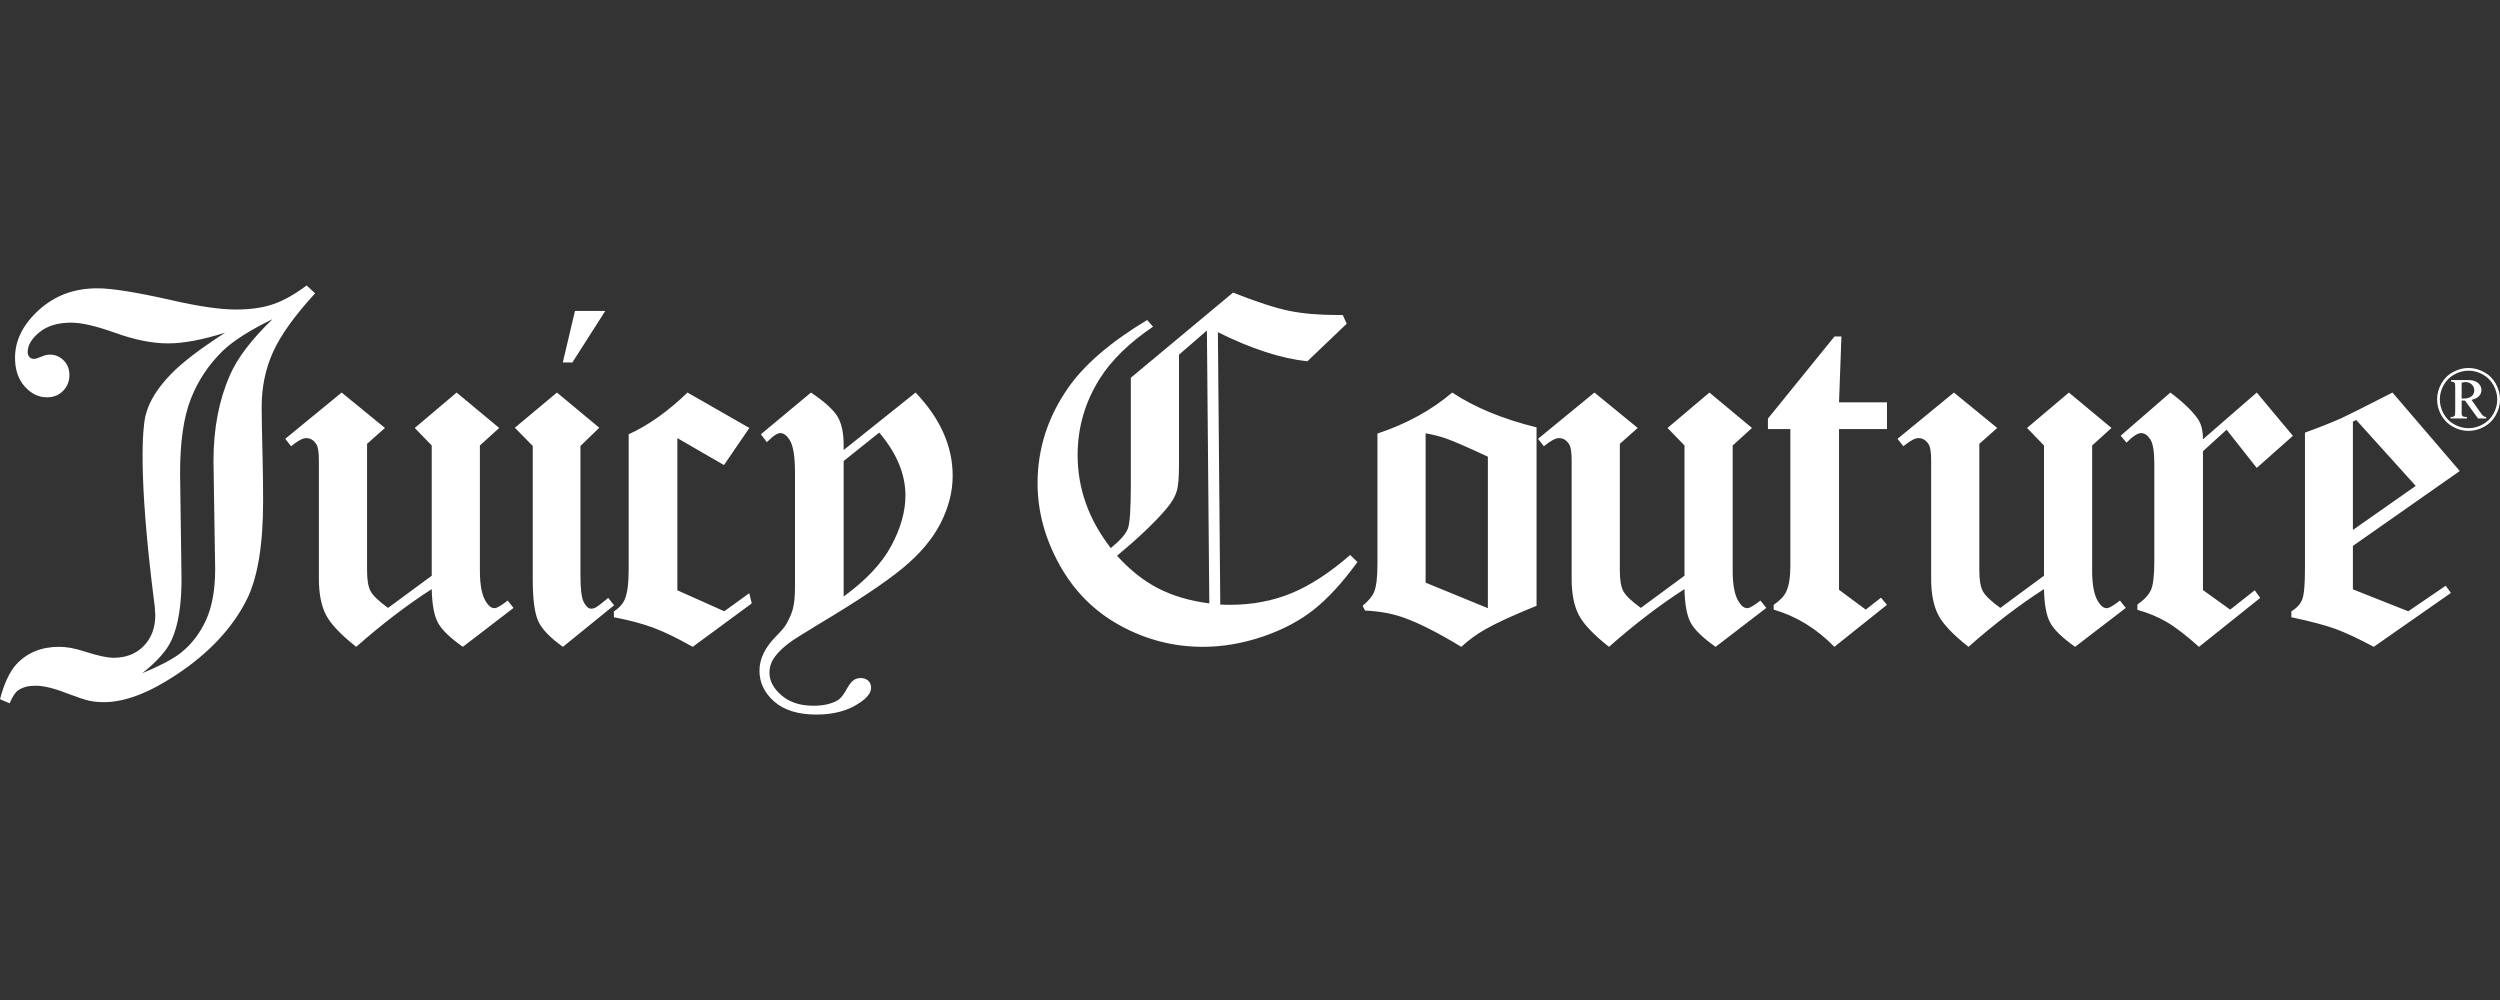 <svg width="200" height="80" viewBox="0 0 200 80" fill="none" xmlns="http://www.w3.org/2000/svg">
<rect x="0" y="0" width="200" height="80" fill="#333333" stroke="none"/>
<path d="M199.476 33.098C199.274 33.462 198.99 33.747 198.626 33.949C198.26 34.153 197.878 34.255 197.482 34.255C197.084 34.255 196.703 34.153 196.339 33.949C195.975 33.747 195.691 33.462 195.49 33.098C195.287 32.733 195.187 32.352 195.187 31.954C195.187 31.555 195.288 31.171 195.494 30.802C195.7 30.435 195.986 30.152 196.353 29.953C196.719 29.754 197.097 29.654 197.482 29.654C197.87 29.654 198.247 29.754 198.612 29.953C198.98 30.152 199.266 30.435 199.471 30.802C199.677 31.171 199.78 31.555 199.78 31.954C199.78 32.352 199.678 32.733 199.476 33.098ZM199.661 30.692C199.435 30.29 199.121 29.978 198.72 29.763C198.317 29.545 197.904 29.438 197.482 29.438C197.06 29.438 196.648 29.545 196.247 29.763C195.844 29.978 195.531 30.29 195.305 30.692C195.079 31.096 194.967 31.516 194.967 31.954C194.967 32.39 195.077 32.808 195.3 33.207C195.522 33.608 195.833 33.919 196.23 34.14C196.63 34.361 197.046 34.471 197.482 34.471C197.917 34.471 198.334 34.361 198.734 34.14C199.133 33.919 199.444 33.608 199.666 33.207C199.889 32.808 200 32.39 200 31.954C200 31.516 199.886 31.096 199.661 30.692ZM197.038 31.886H196.932V30.622C197.04 30.585 197.14 30.566 197.23 30.566C197.437 30.566 197.609 30.631 197.741 30.76C197.876 30.89 197.943 31.05 197.943 31.241C197.943 31.425 197.87 31.579 197.726 31.701C197.581 31.824 197.353 31.886 197.038 31.886ZM198.467 33.049L197.726 31.991C198.008 31.918 198.208 31.812 198.331 31.677C198.453 31.541 198.513 31.382 198.513 31.203C198.513 30.981 198.424 30.794 198.245 30.638C198.064 30.484 197.803 30.406 197.46 30.406H196.09V30.534C196.198 30.534 196.271 30.548 196.315 30.578C196.36 30.608 196.39 30.65 196.406 30.704C196.414 30.734 196.417 30.837 196.417 31.013V32.871C196.417 33.045 196.412 33.145 196.403 33.177C196.381 33.239 196.348 33.285 196.298 33.315C196.249 33.345 196.166 33.361 196.049 33.361V33.479H197.35V33.361C197.191 33.361 197.086 33.343 197.033 33.308C196.979 33.273 196.946 33.215 196.932 33.138V32.042H197.201L198.245 33.479H198.896V33.361C198.816 33.355 198.754 33.336 198.709 33.308C198.638 33.261 198.557 33.175 198.467 33.049ZM18.393 30.016C17.517 32 17.079 34.287 17.079 36.882L17.213 45.541C17.213 47.193 16.965 48.557 16.47 49.632C15.974 50.705 15.294 51.58 14.431 52.254C13.809 52.737 12.792 53.271 11.382 53.856C12.588 52.902 13.374 52.006 13.742 51.166C14.262 50.01 14.522 48.395 14.522 46.323L14.407 37.873C14.407 35.356 14.693 33.37 15.265 31.913C15.836 30.457 16.688 29.177 17.819 28.07C18.67 27.256 19.998 26.411 21.801 25.534C20.125 27.149 18.989 28.642 18.393 30.016ZM25.208 23.465L24.532 22.835C23.602 23.535 22.722 24.031 21.889 24.324C21.056 24.616 20.048 24.762 18.865 24.762C17.606 24.762 15.87 24.509 13.658 23.999C10.899 23.376 8.94 23.064 7.784 23.064C5.939 23.064 4.382 23.642 3.109 24.801C1.837 25.959 1.202 27.231 1.202 28.617C1.202 29.571 1.459 30.338 1.975 30.917C2.49 31.495 3.085 31.785 3.759 31.785C4.281 31.785 4.71 31.613 5.047 31.269C5.385 30.926 5.553 30.5 5.553 29.991C5.553 29.534 5.4 29.149 5.095 28.836C4.79 28.525 4.421 28.369 3.988 28.369C3.785 28.369 3.552 28.427 3.292 28.541C3.031 28.656 2.837 28.712 2.709 28.712C2.57 28.712 2.452 28.662 2.357 28.56C2.261 28.458 2.213 28.325 2.213 28.16C2.213 27.625 2.524 27.099 3.148 26.585C3.772 26.07 4.624 25.812 5.705 25.812C6.533 25.812 7.716 26.088 9.256 26.642C10.795 27.195 12.193 27.472 13.454 27.472C14.674 27.472 16.195 27.186 18.014 26.614C16.017 27.899 14.572 29.002 13.682 29.925C12.791 30.847 12.18 31.737 11.85 32.596C11.77 32.806 11.697 33.035 11.633 33.281C11.63 33.294 11.626 33.311 11.62 33.336C11.614 33.359 11.61 33.386 11.605 33.41C11.462 34.132 10.992 37.634 12.328 48.12C12.33 48.14 12.331 48.16 12.335 48.181C12.357 48.359 12.379 48.532 12.403 48.714L12.382 48.71C12.393 48.869 12.423 49.028 12.423 49.189C12.423 50.218 12.115 51.049 11.497 51.679C10.88 52.309 10.076 52.623 9.084 52.623C8.575 52.623 7.792 52.452 6.736 52.109C5.998 51.866 5.331 51.746 4.733 51.746C3.307 51.746 2.163 52.215 1.298 53.155C0.763 53.751 0.331 54.677 0 55.934L0.772 56.268C0.989 55.734 1.218 55.384 1.459 55.219C1.816 54.977 2.273 54.856 2.833 54.856C3.494 54.856 4.353 55.066 5.409 55.486C6.185 55.779 6.748 55.966 7.098 56.049C7.448 56.131 7.851 56.173 8.309 56.173C9.963 56.173 11.877 55.454 14.053 54.016C16.683 52.286 18.576 50.276 19.732 47.986C20.61 46.243 21.049 43.61 21.049 40.086C21.049 38.942 21.036 37.834 21.01 36.766C20.96 34.743 20.933 33.337 20.933 32.548C20.933 30.971 21.236 29.512 21.84 28.169C22.444 26.827 23.567 25.259 25.208 23.465ZM188.232 33.731L188.498 33.598L193.258 38.873L188.232 42.396V33.731ZM196.781 37.681L191.4 31.404C189.287 32.485 187.946 33.159 187.373 33.426C186.584 33.782 185.591 34.177 184.397 34.609V45.525C184.397 46.771 184.323 47.582 184.178 47.958C184.03 48.333 183.741 48.648 183.308 48.902V49.379C184.812 49.698 185.971 50.003 186.787 50.295C187.602 50.588 188.64 51.072 189.902 51.746L196.075 47.433L195.655 46.86L192.659 48.902L188.232 47.147V43.673L196.781 37.681ZM178.413 48.769L176.237 47.204V36.098L178.128 34.377L180.54 37.433L183.431 34.867L180.54 31.404L176.237 35.144C176.237 34.47 176.11 33.941 175.853 33.559C175.459 32.949 174.718 32.23 173.632 31.404L169.653 34.857L170.121 35.411C170.62 34.902 171.012 34.648 171.298 34.648C171.56 34.648 171.8 34.809 172.017 35.135C172.235 35.459 172.345 36.111 172.345 37.09V44.876C172.345 46.008 172.258 46.774 172.086 47.175C171.914 47.576 171.549 47.974 170.99 48.368V48.788C171.828 49.017 172.599 49.335 173.305 49.742C174.009 50.15 174.881 50.817 175.922 51.746L180.817 47.834L180.378 47.223L178.413 48.769ZM168.543 48.654C168.296 48.654 168.069 48.483 167.86 48.139C167.536 47.643 167.372 46.816 167.372 45.658V35.639L168.918 34.237L165.513 31.404L162.163 34.237L163.519 35.639V46.058L160.025 48.633C159.287 48.098 158.823 47.656 158.633 47.306C158.442 46.955 158.346 46.403 158.346 45.652V35.506L159.778 34.237L156.314 31.404L151.802 35.105L152.269 35.698C152.802 35.265 153.202 35.048 153.469 35.048C153.825 35.048 154.107 35.226 154.314 35.583C154.432 35.786 154.492 36.22 154.492 36.88V46.307C154.492 47.502 154.682 48.467 155.063 49.198C155.442 49.929 156.248 50.779 157.479 51.746C159.53 49.937 161.544 48.396 163.519 47.128C163.543 48.361 163.711 49.261 164.022 49.828C164.332 50.394 164.995 51.033 166.008 51.746L170.063 48.635L169.596 48.044C169.075 48.45 168.725 48.654 168.543 48.654ZM147.314 26.919H146.759L141.435 33.486V34.324H143.229V45.273C143.229 46.163 143.122 46.846 142.905 47.317C142.739 47.686 142.402 48.043 141.893 48.387V48.769C143.701 49.291 145.321 50.283 146.75 51.746L150.958 48.387L150.48 47.815L149.259 48.769L147.122 47.185V34.324H150.958V32.186H147.122L147.314 26.919ZM139.783 48.654C139.537 48.654 139.309 48.483 139.102 48.139C138.776 47.643 138.614 46.816 138.614 45.658V35.639L140.158 34.237L136.753 31.404L133.404 34.237L134.759 35.639V46.058L131.265 48.633C130.527 48.098 130.064 47.656 129.873 47.306C129.682 46.955 129.587 46.403 129.587 45.652V35.506L131.018 34.237L127.554 31.404L123.042 35.105L123.51 35.698C124.042 35.265 124.443 35.048 124.709 35.048C125.065 35.048 125.347 35.226 125.556 35.583C125.673 35.786 125.732 36.22 125.732 36.88V46.307C125.732 47.502 125.922 48.467 126.303 49.198C126.684 49.929 127.489 50.779 128.719 51.746C130.77 49.937 132.784 48.396 134.759 47.128C134.785 48.361 134.952 49.261 135.262 49.828C135.573 50.394 136.236 51.033 137.249 51.746L141.304 48.635L140.837 48.044C140.316 48.45 139.965 48.654 139.783 48.654ZM119.03 48.654L114.049 46.612V34.665C114.699 34.782 115.252 34.924 115.71 35.09C116.359 35.322 117.465 35.804 119.03 36.537V48.654ZM110.196 34.685V45.162C110.196 46.193 110.105 46.924 109.929 47.356C109.801 47.687 109.496 48.056 109.012 48.463L109.203 48.845C110.362 48.896 111.4 49.087 112.317 49.418C113.527 49.85 115.056 50.626 116.902 51.746C117.502 51.199 118.127 50.74 118.776 50.372C119.629 49.876 121.013 49.239 122.924 48.463V34.189C120.235 33.528 117.987 32.6 116.178 31.404C114.521 32.815 112.527 33.909 110.196 34.685ZM92.642 47.061C91.477 46.458 90.383 45.591 89.363 44.46C91.034 43.072 92.336 41.837 93.267 40.754C93.727 40.22 94.021 39.716 94.149 39.245C94.263 38.888 94.321 38.169 94.321 37.086V28.375L96.553 26.441L96.744 48.272C95.176 48.069 93.809 47.666 92.642 47.061ZM103.341 47.447C101.837 48.073 100.172 48.387 98.345 48.387L97.622 48.368L97.431 26.575C100.089 27.899 102.474 28.675 104.588 28.904L107.736 25.898L107.421 25.201H106.983C105.511 25.201 104.228 25.09 103.136 24.868C102.044 24.645 100.547 24.159 98.644 23.407L90.466 30.221V38.77C90.466 40.677 90.39 41.845 90.237 42.271C90.084 42.697 89.627 43.223 88.864 43.845C87.094 41.568 86.21 39.088 86.21 36.403C86.21 34.189 86.808 32.141 88.004 30.258C88.933 28.795 90.345 27.421 92.241 26.136L91.773 25.602C88.875 27.345 86.779 29.139 85.483 30.984C83.831 33.337 83.005 35.894 83.005 38.655C83.005 40.894 83.59 43.069 84.76 45.182C85.931 47.293 87.549 48.915 89.617 50.047C91.684 51.179 93.889 51.746 96.229 51.746C97.807 51.746 99.397 51.475 100.999 50.934C102.603 50.392 103.973 49.67 105.112 48.765C106.251 47.86 107.411 46.593 108.595 44.962L108.013 44.399C106.401 45.805 104.844 46.821 103.341 47.447ZM71.303 43.664C70.55 45.069 69.279 46.422 67.492 47.719V36.882L70.338 34.607C71.736 36.248 72.435 37.928 72.435 39.645C72.435 40.918 72.058 42.258 71.303 43.664ZM67.492 36.002V35.583C67.492 34.628 67.33 33.878 67.006 33.33C66.681 32.784 65.972 32.141 64.879 31.404L60.87 34.743L61.348 35.372C61.461 35.272 61.543 35.194 61.593 35.144C61.934 34.813 62.211 34.648 62.425 34.648C62.691 34.648 62.937 34.826 63.164 35.181C63.454 35.639 63.599 36.505 63.599 37.777V46.898C63.599 47.65 63.548 48.231 63.446 48.645C63.343 49.058 63.151 49.507 62.869 49.99C62.767 50.168 62.504 50.474 62.081 50.906C61.198 51.796 60.757 52.712 60.757 53.653C60.757 54.608 61.15 55.431 61.939 56.125C62.729 56.818 63.853 57.165 65.317 57.165C66.716 57.165 67.874 56.847 68.79 56.21C69.388 55.816 69.687 55.416 69.687 55.008C69.687 54.78 69.61 54.595 69.458 54.455C69.305 54.315 69.102 54.245 68.847 54.245C68.619 54.245 68.421 54.309 68.256 54.436C68.09 54.563 67.893 54.834 67.664 55.247C67.436 55.66 67.199 55.931 66.958 56.058C66.462 56.325 65.832 56.459 65.069 56.459C64.013 56.459 63.163 56.182 62.522 55.629C61.879 55.075 61.557 54.475 61.557 53.825C61.557 53.444 61.646 53.101 61.825 52.795C62.066 52.375 62.474 51.942 63.046 51.498C63.314 51.281 64.121 50.766 65.469 49.952C68.561 48.107 70.8 46.615 72.187 45.477C73.573 44.339 74.592 43.136 75.24 41.871C75.888 40.605 76.214 39.335 76.214 38.064C76.214 35.698 75.224 33.476 73.246 31.404L67.492 36.002ZM57.943 48.901L54.188 47.223V35.048L57.919 37.205L59.95 34.237L54.999 31.404C53.449 32.904 51.881 34.017 50.294 34.743V45.601C50.294 46.657 50.193 47.433 49.989 47.929C49.85 48.285 49.557 48.616 49.111 48.921V49.379C50.369 49.62 51.429 49.904 52.293 50.228C53.157 50.553 54.198 51.059 55.419 51.746L60.141 48.272L59.94 47.456L57.943 48.901ZM48.421 24.877H45.997L45.023 28.999H45.788L48.421 24.877ZM48.659 47.834C48.154 48.254 47.82 48.509 47.66 48.596C47.544 48.661 47.418 48.693 47.281 48.693C47.085 48.693 46.896 48.528 46.712 48.196C46.528 47.866 46.436 47.154 46.436 46.059V35.678L47.943 34.218L44.556 31.404L41.188 34.218L42.62 35.678V46.326C42.62 47.929 42.766 49.052 43.061 49.694C43.355 50.337 44.012 51.02 45.034 51.746L49.126 48.425L48.659 47.834ZM39.563 48.654C39.316 48.654 39.088 48.483 38.879 48.139C38.555 47.643 38.392 46.816 38.392 45.658V35.639L39.937 34.237L36.532 31.404L33.182 34.237L34.538 35.639V46.058L31.044 48.633C30.306 48.098 29.842 47.656 29.652 47.306C29.461 46.955 29.366 46.403 29.366 45.652V35.506L30.797 34.237L27.333 31.404L22.821 35.105L23.288 35.698C23.821 35.265 24.221 35.048 24.488 35.048C24.844 35.048 25.126 35.226 25.333 35.583C25.451 35.786 25.511 36.22 25.511 36.88V46.307C25.511 47.502 25.701 48.467 26.082 49.198C26.463 49.929 27.268 50.779 28.498 51.746C30.549 49.937 32.563 48.396 34.538 47.128C34.563 48.361 34.731 49.261 35.042 49.828C35.352 50.394 36.014 51.033 37.028 51.746L41.083 48.635L40.616 48.044C40.095 48.45 39.744 48.654 39.563 48.654Z" fill="white"/>
</svg>
